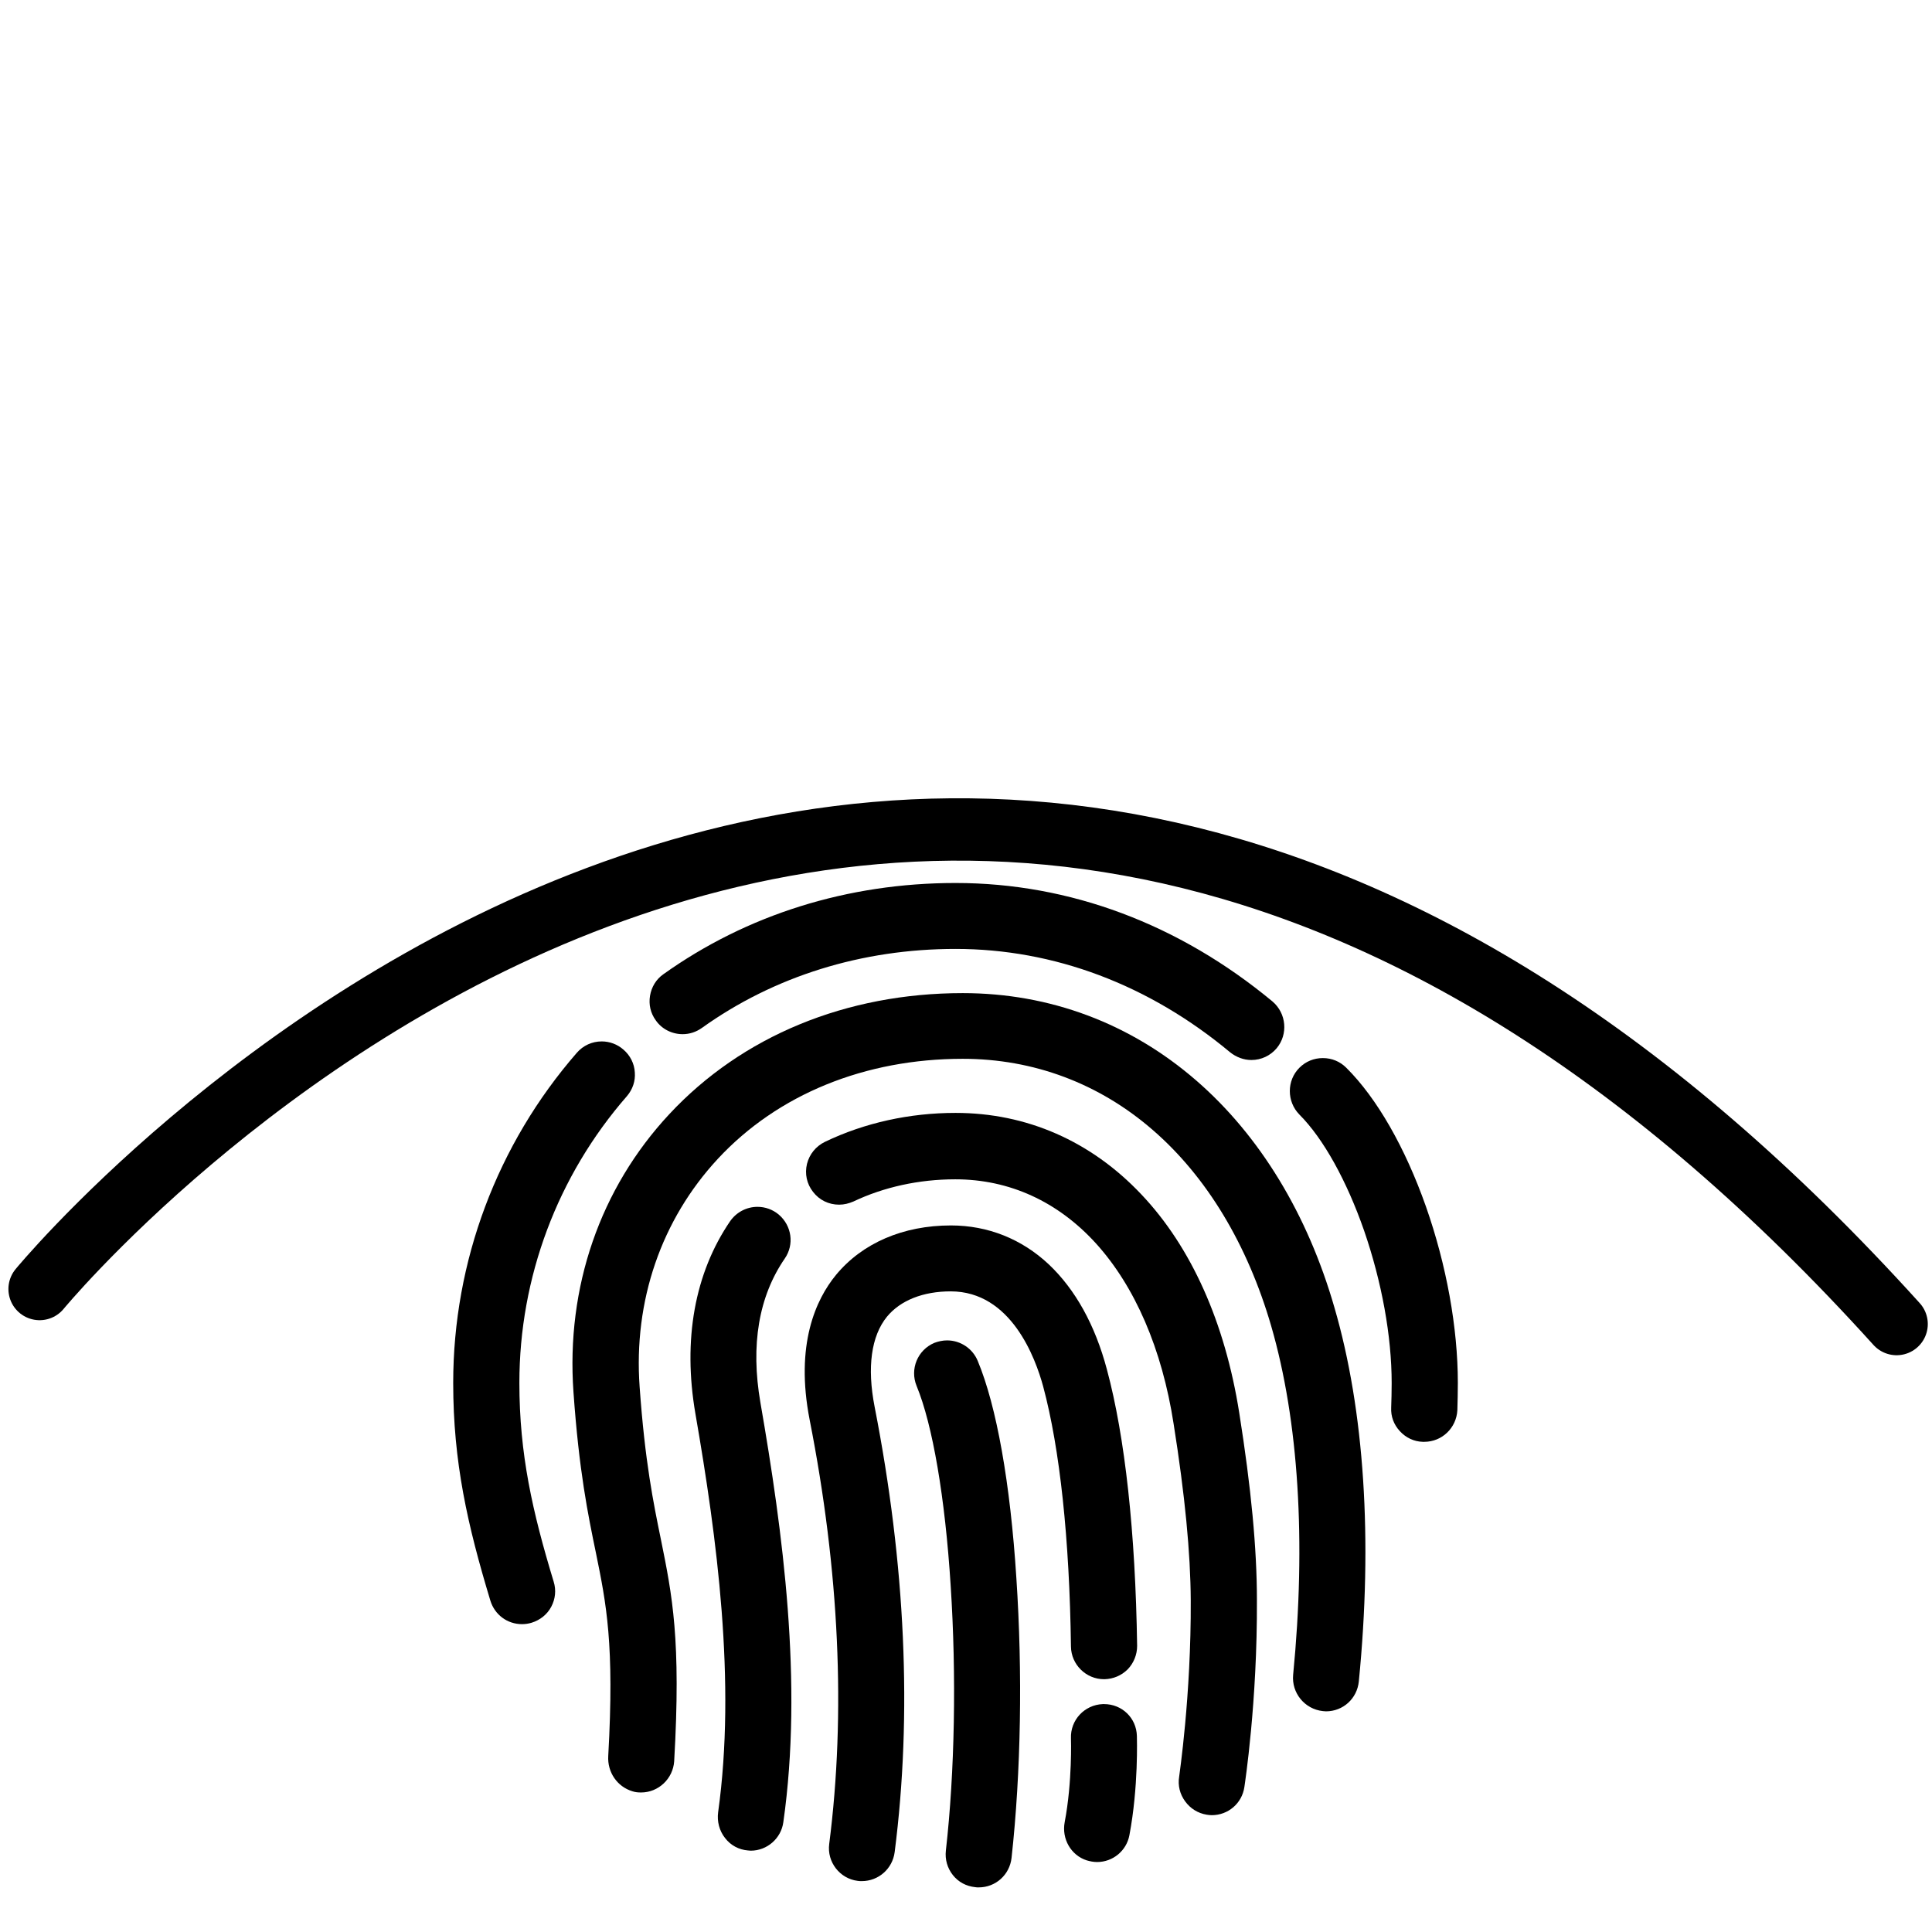 <?xml version="1.0" encoding="UTF-8" standalone="no"?>
<svg
   xmlns:dc="http://purl.org/dc/elements/1.1/"
   xmlns:cc="http://creativecommons.org/ns#"
   xmlns:rdf="http://www.w3.org/1999/02/22-rdf-syntax-ns#"
   xmlns:svg="http://www.w3.org/2000/svg"
   xmlns="http://www.w3.org/2000/svg"
   xmlns:sodipodi="http://sodipodi.sourceforge.net/DTD/sodipodi-0.dtd"
   xmlns:inkscape="http://www.inkscape.org/namespaces/inkscape"
   viewBox="0 0 800 800"
   x="0px"
   y="0px"
   version="1.1"
   id="svg16"
   sodipodi:docname="eye.svg"
   width="800"
   height="800"
   inkscape:version="0.92.3 (2405546, 2018-03-11)">
  <defs
     id="defs20" />
  <sodipodi:namedview
     pagecolor="#ffffff"
     bordercolor="#666666"
     borderopacity="1"
     objecttolerance="10"
     gridtolerance="10"
     guidetolerance="10"
     inkscape:pageopacity="0"
     inkscape:pageshadow="2"
     inkscape:window-width="1920"
     inkscape:window-height="1025"
     id="namedview18"
     showgrid="false"
     inkscape:zoom="0.7375"
     inkscape:cx="157.11702"
     inkscape:cy="453.81372"
     inkscape:window-x="2560"
     inkscape:window-y="27"
     inkscape:window-maximized="1"
     inkscape:current-layer="svg16" />
  <path
     d="m 590.461,499.627 c -8.6,-24.4 -20.3,-44.9 -33,-57.5 -2.6,-2.6 -6,-4 -9.7,-4 -3.7,0 -7.1,1.4 -9.7,4 -5.3,5.3 -5.3,14 0,19.4 9.9,9.9 19.6,27.4 26.8,48.1 7.3,21.2 11.4,43.6 11.4,63.1 0,3 -0.1,7.6 -0.2,10.1 -0.2,3.7 1.1,7.1 3.6,9.8 2.5,2.7 5.8,4.3 9.5,4.4 h 0.6 c 7.3,0 13.3,-5.7 13.7,-13.1 0.1,-3.1 0.2,-8.1 0.2,-11.3 0,-22.8 -4.7,-48.8 -13.2,-73 z m -307.8,-71.4 c 2.9,0 5.6,-0.9 8,-2.6 29.9,-21.4 66.2,-32.7 105,-32.7 40.8,0 80.1,14.8 113.7,42.8 2.5,2 5.6,3.2 8.8,3.2 4.1,0 7.9,-1.8 10.5,-4.9 4.8,-5.8 4,-14.4 -1.7,-19.3 -38.7,-32.1 -84,-49.1 -131.3,-49.1 -44.6,0 -86.4,13.1 -121,37.8 -3,2.1 -4.9,5.3 -5.5,8.9 -0.6,3.6 0.2,7.2 2.4,10.2 2.5,3.6 6.7,5.7 11.1,5.7 z m -67.6,144.4 c 0,-43.7 15.8,-85.8 44.5,-118.7 2.4,-2.8 3.6,-6.3 3.3,-9.9 -0.2,-3.6 -1.9,-7 -4.7,-9.4 -2.5,-2.2 -5.7,-3.4 -9,-3.4 -4,0 -7.7,1.7 -10.3,4.7 -33,37.9 -51.2,86.4 -51.2,136.7 0,32.8 5.9,58.8 15.4,90.2 1.8,5.8 7,9.7 13.1,9.7 1.3,0 2.7,-0.2 4,-0.6 3.5,-1.1 6.4,-3.4 8.1,-6.6 1.7,-3.2 2.1,-6.9 1,-10.4 -8.8,-29 -14.2,-52.8 -14.2,-82.3 z"
     id="path2"
     inkscape:connector-curvature="0" />
  <path
     d="m 495.361,447.427 c -27.3,-23.7 -60.7,-36.2 -96.7,-36.2 -48.3,0 -91.4,17.8 -121.5,50.1 -28.7,30.8 -42.8,71.7 -39.7,115.1 2.3,32.7 6,50.7 9.3,66.6 4.3,21.1 7.7,37.8 5.1,84.1 -0.4,6.7 3.7,12.7 10,14.6 1.2,0.4 2.3,0.5 3.6,0.5 7.2,0 13.2,-5.7 13.7,-12.9 2.9,-50.4 -0.8,-68.7 -5.5,-91.9 -3.1,-15.1 -6.6,-32.2 -8.8,-63.1 -2.6,-35.7 9,-69.3 32.4,-94.5 24.8,-26.7 60.9,-41.4 101.4,-41.4 29.3,0 56.5,10.2 78.7,29.5 22.3,19.3 39.2,47.4 49,81.1 11.4,39.3 14.5,89.3 9.1,144.5 -0.7,7.5 4.8,14.2 12.3,15 0.4,0 0.9,0.1 1.3,0.1 7.1,0 12.9,-5.3 13.6,-12.4 5.8,-58.7 2.3,-112.2 -10.1,-154.8 -11.1,-38.6 -30.9,-71.2 -57.2,-94 z"
     id="path4"
     inkscape:connector-curvature="0" />
  <path
     d="m 513.161,585.127 c -5.9,-37.5 -19.9,-68.8 -40.6,-90.6 -20.8,-22 -47.4,-33.7 -76.9,-33.7 -19,0 -37.7,4.1 -54.1,12 -3.7,1.8 -6.4,5.1 -7.4,9.1 -1,4.1 -0.1,8.3 2.5,11.6 2.6,3.4 6.5,5.3 10.8,5.3 2.1,0 4,-0.5 5.9,-1.3 12.6,-6 27.2,-9.2 42.2,-9.2 22.4,0 42.5,9.2 58.3,26.6 16.1,17.8 27.3,43.6 32.1,74.6 4.7,29.6 7,53.5 7.1,73.1 0.2,39.7 -4.8,72.7 -4.8,73.1 -0.6,3.6 0.3,7.2 2.5,10.2 2.2,3 5.3,4.9 8.9,5.5 0.7,0.1 1.4,0.2 2.1,0.2 6.8,0 12.5,-4.9 13.5,-11.6 0.2,-1.4 5.4,-35.2 5.2,-77.5 0,-21.3 -2.4,-46.5 -7.3,-77.4 z m -188.2,-64 c 4,-5.8 2.9,-13.6 -2.5,-18.2 -2.5,-2.1 -5.6,-3.2 -8.8,-3.2 -4.5,0 -8.7,2.2 -11.3,5.9 -14.7,21.5 -19.7,49.1 -14.4,79.8 8.9,51.3 16.9,111.1 9.4,165 -0.5,3.8 0.5,7.7 2.9,10.7 2.3,3 5.7,4.8 9.4,5.1 0.4,0 0.8,0.1 1.2,0.1 6.8,0 12.6,-5.1 13.5,-11.8 8.2,-57.7 -0.2,-120.2 -9.5,-173.8 -4.1,-23.8 -0.7,-43.9 10.1,-59.6 z m 132.2,184.5 h -0.5 c -7.6,0.3 -13.5,6.6 -13.2,14.2 0,0.2 0.6,17.9 -2.6,34.7 -1.3,6.9 2.6,13.7 9.1,15.8 1.4,0.4 2.8,0.7 4.3,0.7 6.6,0 12.2,-4.7 13.4,-11.1 3.8,-20.1 3.1,-40.2 3.1,-41.1 -0.2,-7.5 -6.2,-13.2 -13.6,-13.2 z"
     id="path6"
     inkscape:connector-curvature="0" />
  <path
     d="m 434.261,523.527 c -11.2,-10.5 -25.2,-16.1 -40.5,-16.1 -19.8,0 -36.7,7.3 -47.6,20.5 -8.3,10.1 -17,28.8 -10.9,60 12.3,62.5 15,121.6 8.1,175.6 -1,7.5 4.4,14.4 11.8,15.3 0.6,0.1 1.2,0.1 1.7,0.1 6.9,0 12.7,-5.1 13.6,-12 7.3,-57 4.5,-119 -8.3,-184.4 -3.2,-16.4 -1.4,-29.3 5.1,-37.3 5.6,-6.8 15,-10.5 26.4,-10.5 25,0 35.1,27.6 38.3,39.4 6.9,25.7 10.9,63 11.5,107.7 0.1,7.4 6.2,13.5 13.7,13.5 h 0.2 c 3.6,-0.1 7,-1.5 9.6,-4.1 2.5,-2.6 3.9,-6.1 3.9,-9.7 -0.7,-47 -5,-86.5 -12.5,-114.4 -4.9,-18.5 -13.1,-33.2 -24.1,-43.6 z"
     id="path8"
     inkscape:connector-curvature="0" />
  <path
     d="m 404.861,563.527 c -2.1,-5.1 -7.1,-8.5 -12.7,-8.5 -1.8,0 -3.6,0.4 -5.2,1 -7,2.9 -10.3,10.9 -7.4,17.9 6.6,16 11.8,46.2 14.1,82.8 2.4,36.9 1.7,76.9 -2,109.6 -0.4,3.6 0.6,7.2 2.9,10.1 2.3,2.9 5.5,4.6 9.2,5 0.5,0.1 1,0.1 1.5,0.1 7,0 12.8,-5.2 13.6,-12.2 3.9,-35.5 4.6,-76.6 2,-115.8 -2.5,-39.3 -8.2,-71.3 -16,-90 z"
     id="path10"
     inkscape:connector-curvature="0" />
  <path
     style="fill:none;stroke:#000000;stroke-width:25.825;stroke-linecap:round;stroke-linejoin:miter;stroke-miterlimit:4;stroke-dasharray:none;stroke-opacity:1"
     d="m 16.398,533.751 c 0,0 360.294,-437.672 768.949,14.508"
     id="path1542"
     inkscape:connector-curvature="0"
     inkscape:export-xdpi="5.0008912"
     inkscape:export-ydpi="5.0008912" />
</svg>
